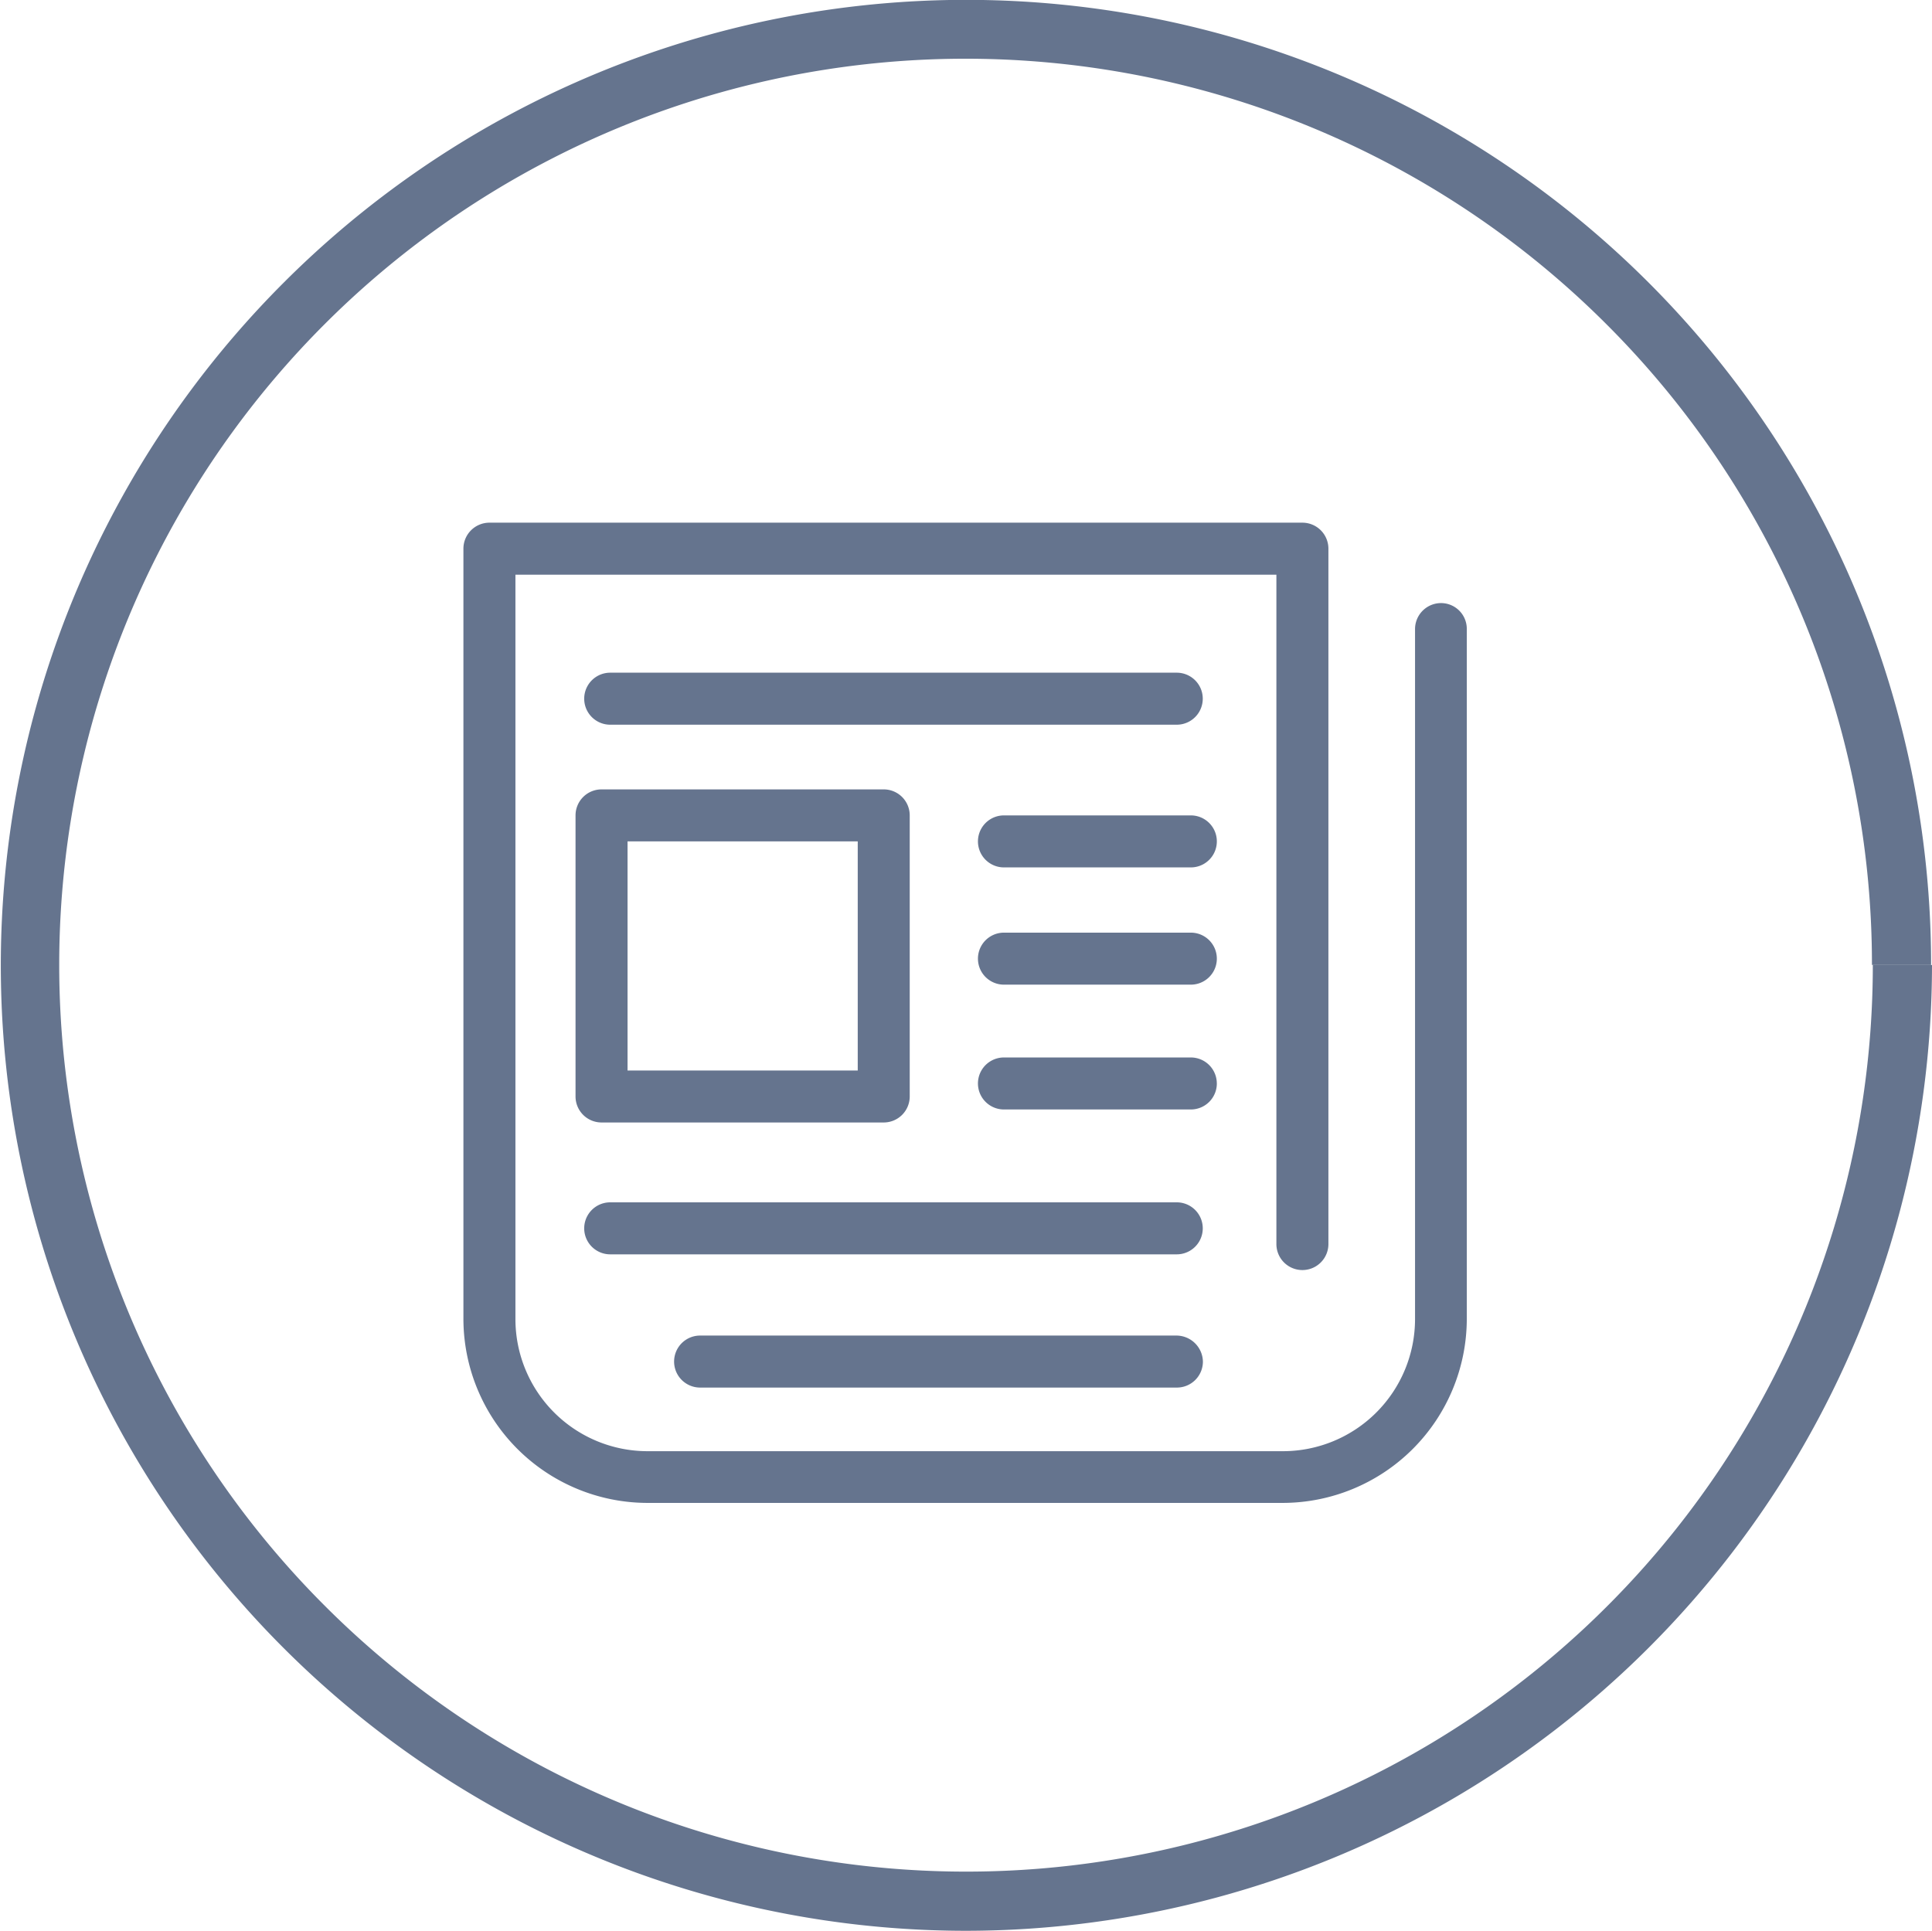 <svg xmlns="http://www.w3.org/2000/svg" viewBox="6938.852 226.947 66.859 66.825">
  <defs>
    <style>
      .cls-1 {
        fill: #65748e;
      }
    </style>
  </defs>
  <g id="Group_133" data-name="Group 133" transform="translate(6736)">
    <g id="Group_89" data-name="Group 89" transform="translate(202.852 226.947)">
      <path id="Path_200" data-name="Path 200" class="cls-1" d="M65.818,33.4H64.811A31.375,31.375,0,0,1,11.244,55.581,31.363,31.363,0,1,1,55.581,11.21a31.3,31.3,0,0,1,9.2,22.186h2.047A33.392,33.392,0,0,0,9.8,9.8,33.413,33.413,0,0,0,33.429,66.825,33.461,33.461,0,0,0,66.859,33.4h-1.04Z" transform="translate(0 0)"/>
    </g>
    <g id="Group_121" data-name="Group 121" transform="translate(218.889 245.037)">
      <path id="Path_228" data-name="Path 228" class="cls-1" d="M33.832,2.783a.9.9,0,0,0-.9.9V27.563a4.574,4.574,0,0,1-4.573,4.573H6.373A4.574,4.574,0,0,1,1.8,27.563V1.8H28.134V24.967a.9.9,0,1,0,1.8,0V.9a.9.9,0,0,0-.9-.9H.9A.9.9,0,0,0,0,.9V27.553a6.379,6.379,0,0,0,6.373,6.373H28.35a6.379,6.379,0,0,0,6.373-6.373V3.683a.892.892,0,0,0-.89-.9Zm0,0"/>
      <path id="Path_229" data-name="Path 229" class="cls-1" d="M65.106,57.2a.9.9,0,0,0,0-1.8H45.5a.9.9,0,1,0,0,1.8Zm0,0" transform="translate(-40.42 -50.208)"/>
      <path id="Path_230" data-name="Path 230" class="cls-1" d="M65.106,251H45.5a.9.9,0,0,0,0,1.8H65.106a.9.9,0,0,0,0-1.8Zm0,0" transform="translate(-40.42 -227.477)"/>
      <path id="Path_231" data-name="Path 231" class="cls-1" d="M95.194,300.2H78.7a.9.9,0,0,0,0,1.8H95.2a.9.9,0,0,0,.9-.9.92.92,0,0,0-.909-.9Zm0,0" transform="translate(-70.509 -272.066)"/>
      <path id="Path_232" data-name="Path 232" class="cls-1" d="M41.4,99.4v9.728a.9.9,0,0,0,.9.9h9.765a.9.9,0,0,0,.9-.9V99.4a.9.9,0,0,0-.9-.9H42.3a.9.9,0,0,0-.9.9Zm1.8.9h7.966v7.929H43.2V100.3Zm0,0" transform="translate(-37.52 -89.269)"/>
      <path id="Path_233" data-name="Path 233" class="cls-1" d="M197.366,108.1H190.9a.9.9,0,0,0,0,1.8h6.467a.9.9,0,1,0,0-1.8Zm0,0" transform="translate(-172.194 -97.969)"/>
      <path id="Path_234" data-name="Path 234" class="cls-1" d="M197.366,151.4H190.9a.9.9,0,0,0,0,1.8h6.467a.9.9,0,1,0,0-1.8Zm0,0" transform="translate(-172.194 -137.211)"/>
      <path id="Path_235" data-name="Path 235" class="cls-1" d="M198.266,198.4a.9.9,0,0,0-.9-.9H190.9a.9.9,0,1,0,0,1.8h6.467a.9.9,0,0,0,.9-.9Zm0,0" transform="translate(-172.194 -178.991)"/>
    </g>
  </g>
</svg>
